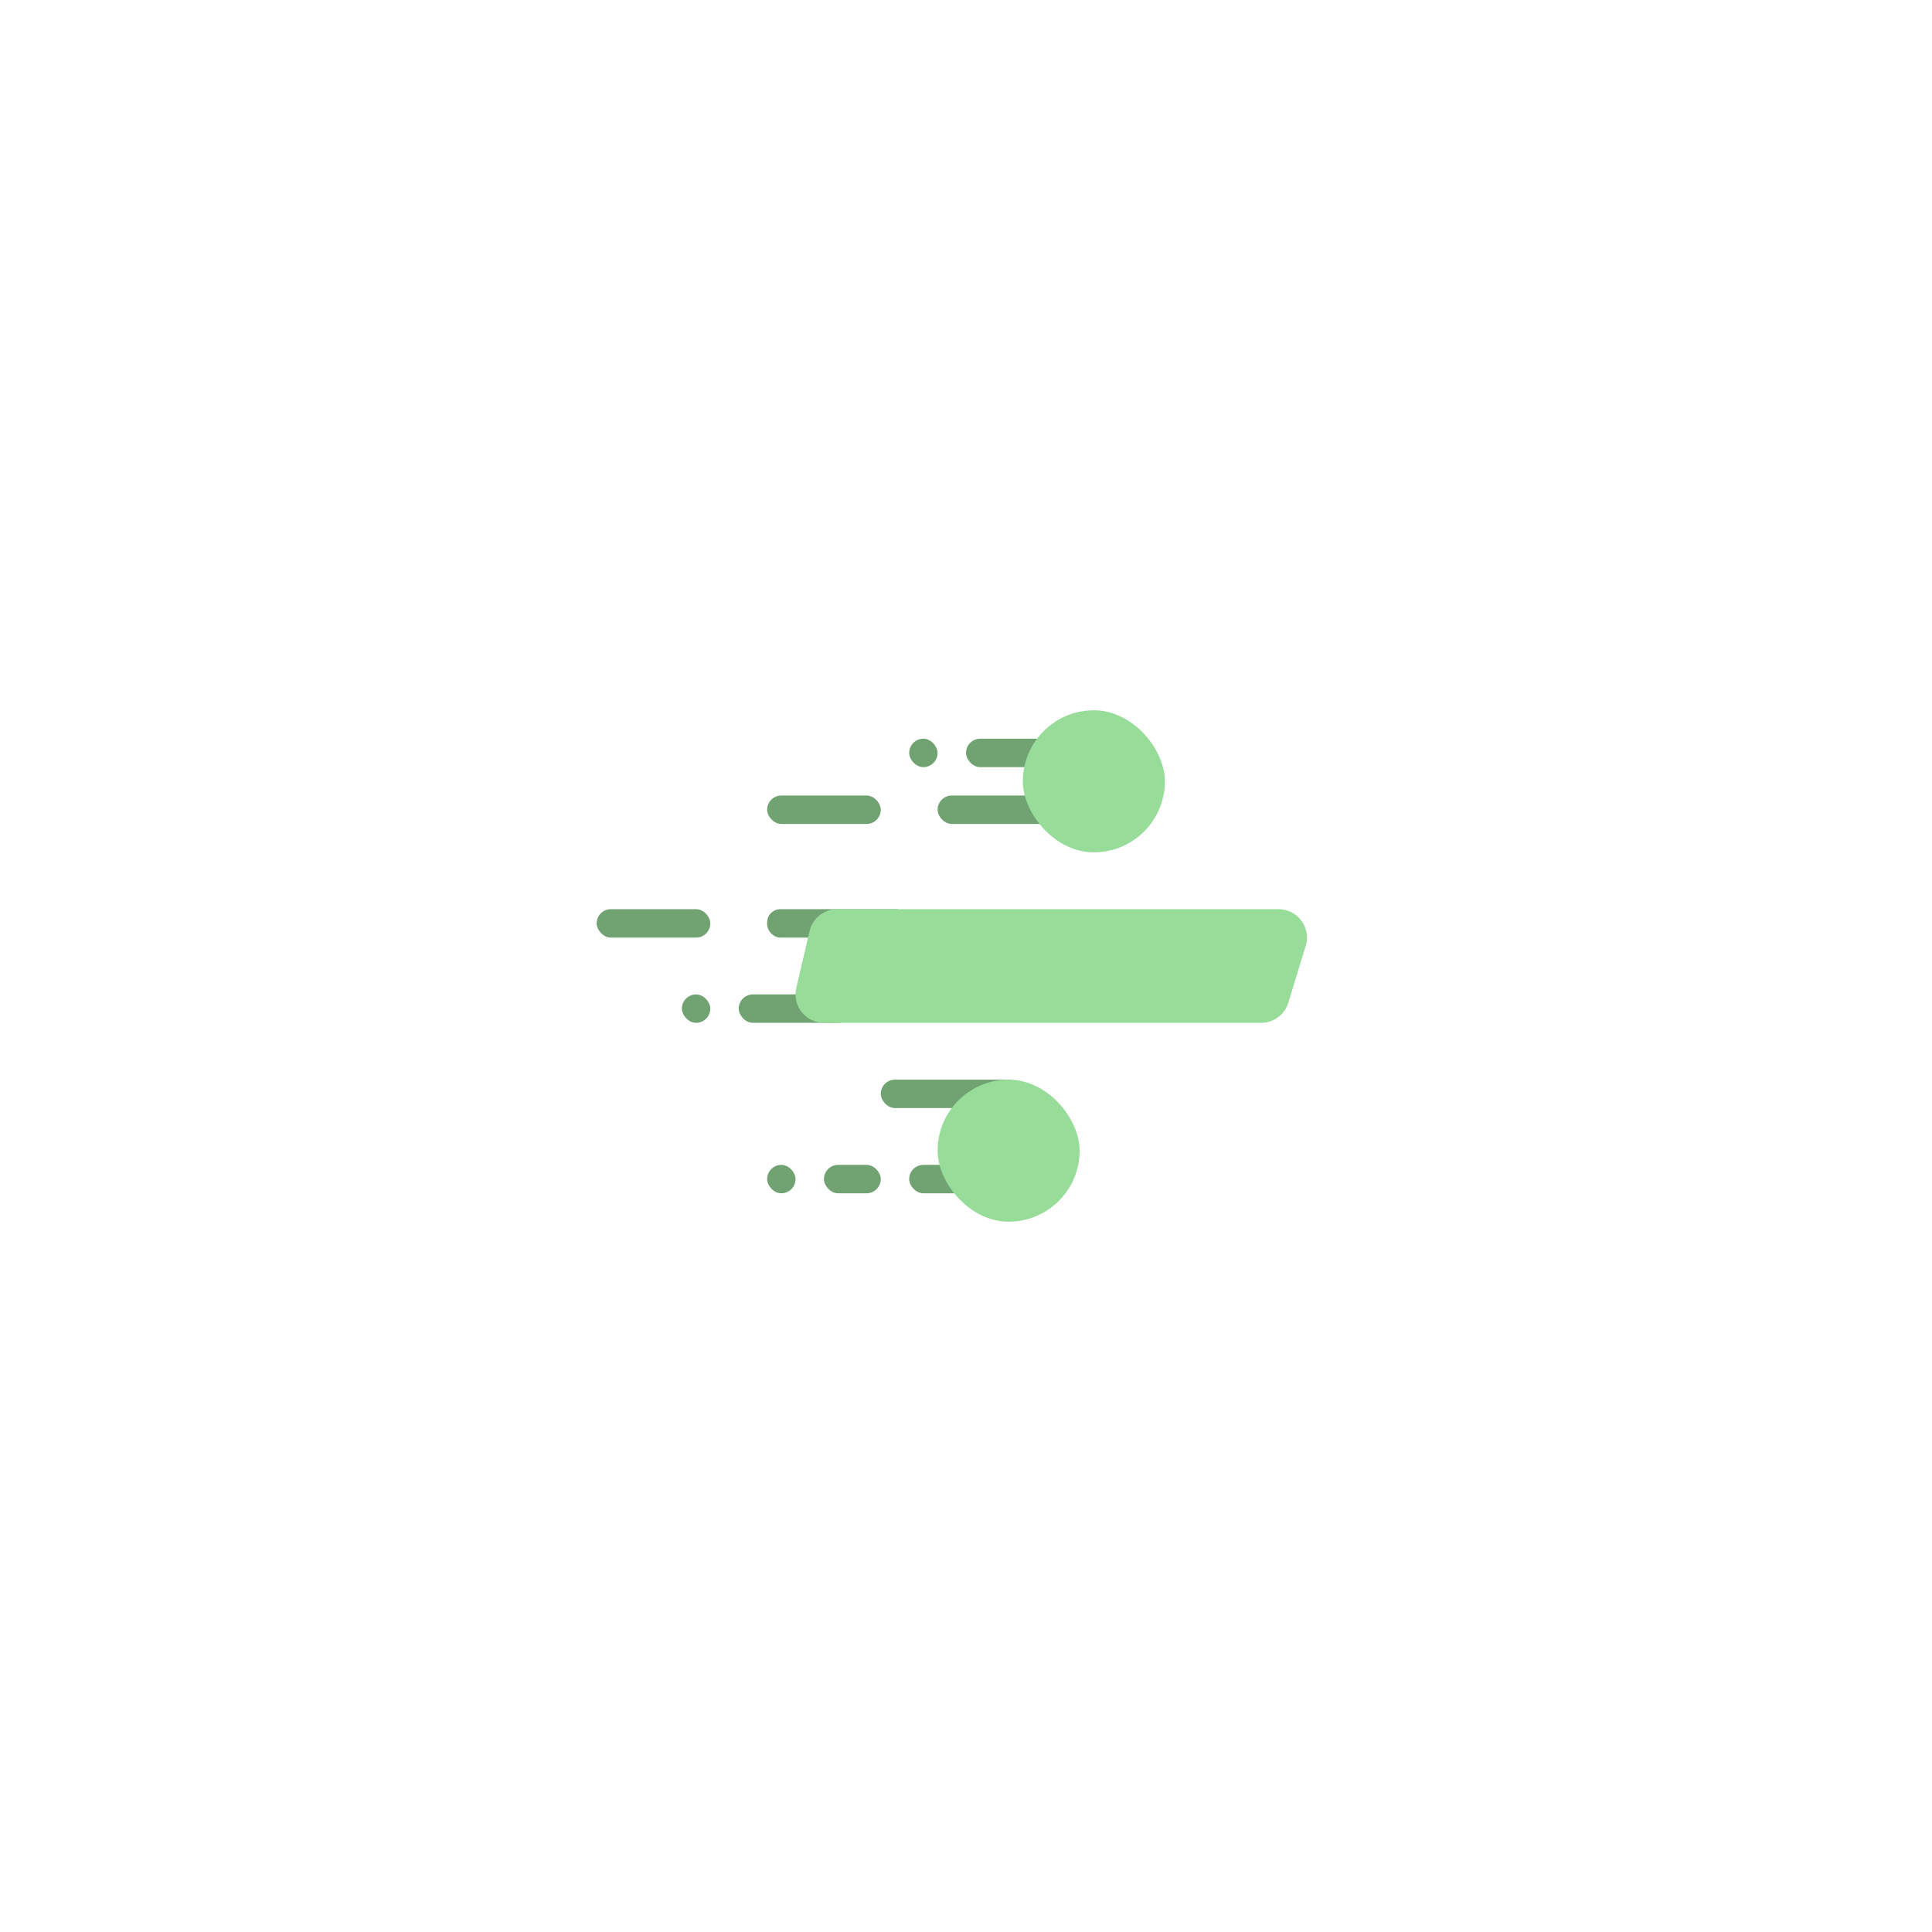 <?xml version="1.0" encoding="UTF-8" standalone="no"?>
<svg
   xmlns:dc="http://purl.org/dc/elements/1.1/"
   xmlns:cc="http://creativecommons.org/ns#"
   xmlns:rdf="http://www.w3.org/1999/02/22-rdf-syntax-ns#"
   xmlns:svg="http://www.w3.org/2000/svg"
   xmlns="http://www.w3.org/2000/svg"
   xmlns:sodipodi="http://sodipodi.sourceforge.net/DTD/sodipodi-0.dtd"
   xmlns:inkscape="http://www.inkscape.org/namespaces/inkscape"
   viewBox="0 0 272 272"
   version="1.1"
   id="svg16"
   sodipodi:docname="quick_calculation_fg.svg"
   inkscape:version="0.92.4 (5da689c313, 2019-01-14)"
   width="272"
   height="272">
  <sodipodi:namedview
     pagecolor="#ffffff"
     bordercolor="#666666"
     borderopacity="1"
     objecttolerance="10"
     gridtolerance="10"
     guidetolerance="10"
     inkscape:pageopacity="0"
     inkscape:pageshadow="2"
     inkscape:window-width="1920"
     inkscape:window-height="1017"
     id="namedview18"
     showgrid="true"
     inkscape:zoom="8.4698372"
     inkscape:cx="59.840745"
     inkscape:cy="113.24865"
     inkscape:window-x="-8"
     inkscape:window-y="-8"
     inkscape:window-maximized="1"
     inkscape:current-layer="svg16"
     inkscape:snap-global="true">
    <inkscape:grid
       type="xygrid"
       id="grid827"
       spacingx="4"
       spacingy="4" />
  </sodipodi:namedview>
  <defs
     id="defs4">
    <style
       id="style2">.a{fill:none;stroke:#b1b5bd;stroke-linecap:round;stroke-linejoin:round;isolation:isolate;opacity:0.63;}</style>
  </defs>
  <rect
     width="20"
     height="4"
     x="124"
     y="152"
     ry="2"
     style="opacity:1;vector-effect:none;fill:#71a372;fill-opacity:1;fill-rule:evenodd;stroke:none;stroke-width:8;stroke-linecap:round;stroke-linejoin:round;stroke-miterlimit:4;stroke-dasharray:none;paint-order:stroke fill markers"
     id="rect824" />
  <rect
     width="16"
     height="4"
     x="128"
     y="164"
     ry="2"
     style="opacity:1;vector-effect:none;fill:#71a372;fill-opacity:1;fill-rule:evenodd;stroke:none;stroke-width:8;stroke-linecap:round;stroke-linejoin:round;stroke-miterlimit:4;stroke-dasharray:none;paint-order:stroke fill markers"
     id="rect826" />
  <rect
     width="8"
     height="4"
     x="116"
     y="164"
     ry="2"
     style="opacity:1;vector-effect:none;fill:#71a372;fill-opacity:1;fill-rule:evenodd;stroke:none;stroke-width:8;stroke-linecap:round;stroke-linejoin:round;stroke-miterlimit:4;stroke-dasharray:none;paint-order:stroke fill markers"
     id="rect828" />
  <rect
     width="4"
     height="4"
     x="108"
     y="164"
     ry="2"
     style="opacity:1;vector-effect:none;fill:#71a372;fill-opacity:1;fill-rule:evenodd;stroke:none;stroke-width:8;stroke-linecap:round;stroke-linejoin:round;stroke-miterlimit:4;stroke-dasharray:none;paint-order:stroke fill markers"
     id="rect830" />
  <rect
     width="16"
     height="4"
     x="104"
     y="140"
     ry="2"
     style="opacity:1;vector-effect:none;fill:#71a372;fill-opacity:1;fill-rule:evenodd;stroke:none;stroke-width:8;stroke-linecap:round;stroke-linejoin:round;stroke-miterlimit:4;stroke-dasharray:none;paint-order:stroke fill markers"
     id="rect832" />
  <rect
     width="4"
     height="4"
     x="96"
     y="140"
     ry="2"
     style="opacity:1;vector-effect:none;fill:#71a372;fill-opacity:1;fill-rule:evenodd;stroke:none;stroke-width:8;stroke-linecap:round;stroke-linejoin:round;stroke-miterlimit:4;stroke-dasharray:none;paint-order:stroke fill markers"
     id="rect834" />
  <rect
     width="16"
     height="4"
     x="84"
     y="128"
     ry="2"
     style="opacity:1;vector-effect:none;fill:#71a372;fill-opacity:1;fill-rule:evenodd;stroke:none;stroke-width:8;stroke-linecap:round;stroke-linejoin:round;stroke-miterlimit:4;stroke-dasharray:none;paint-order:stroke fill markers"
     id="rect836" />
  <rect
     width="20"
     height="4"
     x="108"
     y="128"
     ry="1.856"
     style="opacity:1;vector-effect:none;fill:#71a372;fill-opacity:1;fill-rule:evenodd;stroke:none;stroke-width:8;stroke-linecap:round;stroke-linejoin:round;stroke-miterlimit:4;stroke-dasharray:none;paint-order:stroke fill markers"
     id="rect838" />
  <rect
     width="20"
     height="4"
     x="132"
     y="112"
     ry="2"
     style="opacity:1;vector-effect:none;fill:#71a372;fill-opacity:1;fill-rule:evenodd;stroke:none;stroke-width:8;stroke-linecap:round;stroke-linejoin:round;stroke-miterlimit:4;stroke-dasharray:none;paint-order:stroke fill markers"
     id="rect840" />
  <rect
     width="16"
     height="4"
     x="108"
     y="112"
     ry="2"
     style="opacity:1;vector-effect:none;fill:#71a372;fill-opacity:1;fill-rule:evenodd;stroke:none;stroke-width:8;stroke-linecap:round;stroke-linejoin:round;stroke-miterlimit:4;stroke-dasharray:none;paint-order:stroke fill markers"
     id="rect842" />
  <rect
     width="4"
     height="4"
     x="128"
     y="104"
     ry="2"
     style="opacity:1;vector-effect:none;fill:#71a372;fill-opacity:1;fill-rule:evenodd;stroke:none;stroke-width:8;stroke-linecap:round;stroke-linejoin:round;stroke-miterlimit:4;stroke-dasharray:none;paint-order:stroke fill markers"
     id="rect844" />
  <rect
     width="14.516"
     height="4"
     x="136"
     y="104"
     ry="2"
     style="opacity:1;vector-effect:none;fill:#71a372;fill-opacity:1;fill-rule:evenodd;stroke:none;stroke-width:8;stroke-linecap:round;stroke-linejoin:round;stroke-miterlimit:4;stroke-dasharray:none;paint-order:stroke fill markers"
     id="rect846" />
  <path
     inkscape:connector-curvature="0"
     d="m 116,140 1.869,-8 H 180 l -2.447,8 z"
     style="fill:none;stroke:#98dc9a;stroke-width:8;stroke-linecap:round;stroke-linejoin:round;stroke-miterlimit:4;stroke-dasharray:none;stroke-opacity:1"
     id="path848" />
  <rect
     width="20"
     height="20"
     x="144"
     y="100"
     ry="10"
     style="opacity:1;vector-effect:none;fill:#98dc9a;fill-opacity:1;fill-rule:evenodd;stroke:none;stroke-width:8;stroke-linecap:round;stroke-linejoin:round;stroke-miterlimit:4;stroke-dasharray:none;paint-order:stroke fill markers"
     id="rect850" />
  <rect
     width="20"
     height="20"
     x="132"
     y="152"
     ry="10"
     style="opacity:1;vector-effect:none;fill:#98dc9a;fill-opacity:1;fill-rule:evenodd;stroke:none;stroke-width:8;stroke-linecap:round;stroke-linejoin:round;stroke-miterlimit:4;stroke-dasharray:none;paint-order:stroke fill markers"
     id="rect852" />
</svg>
